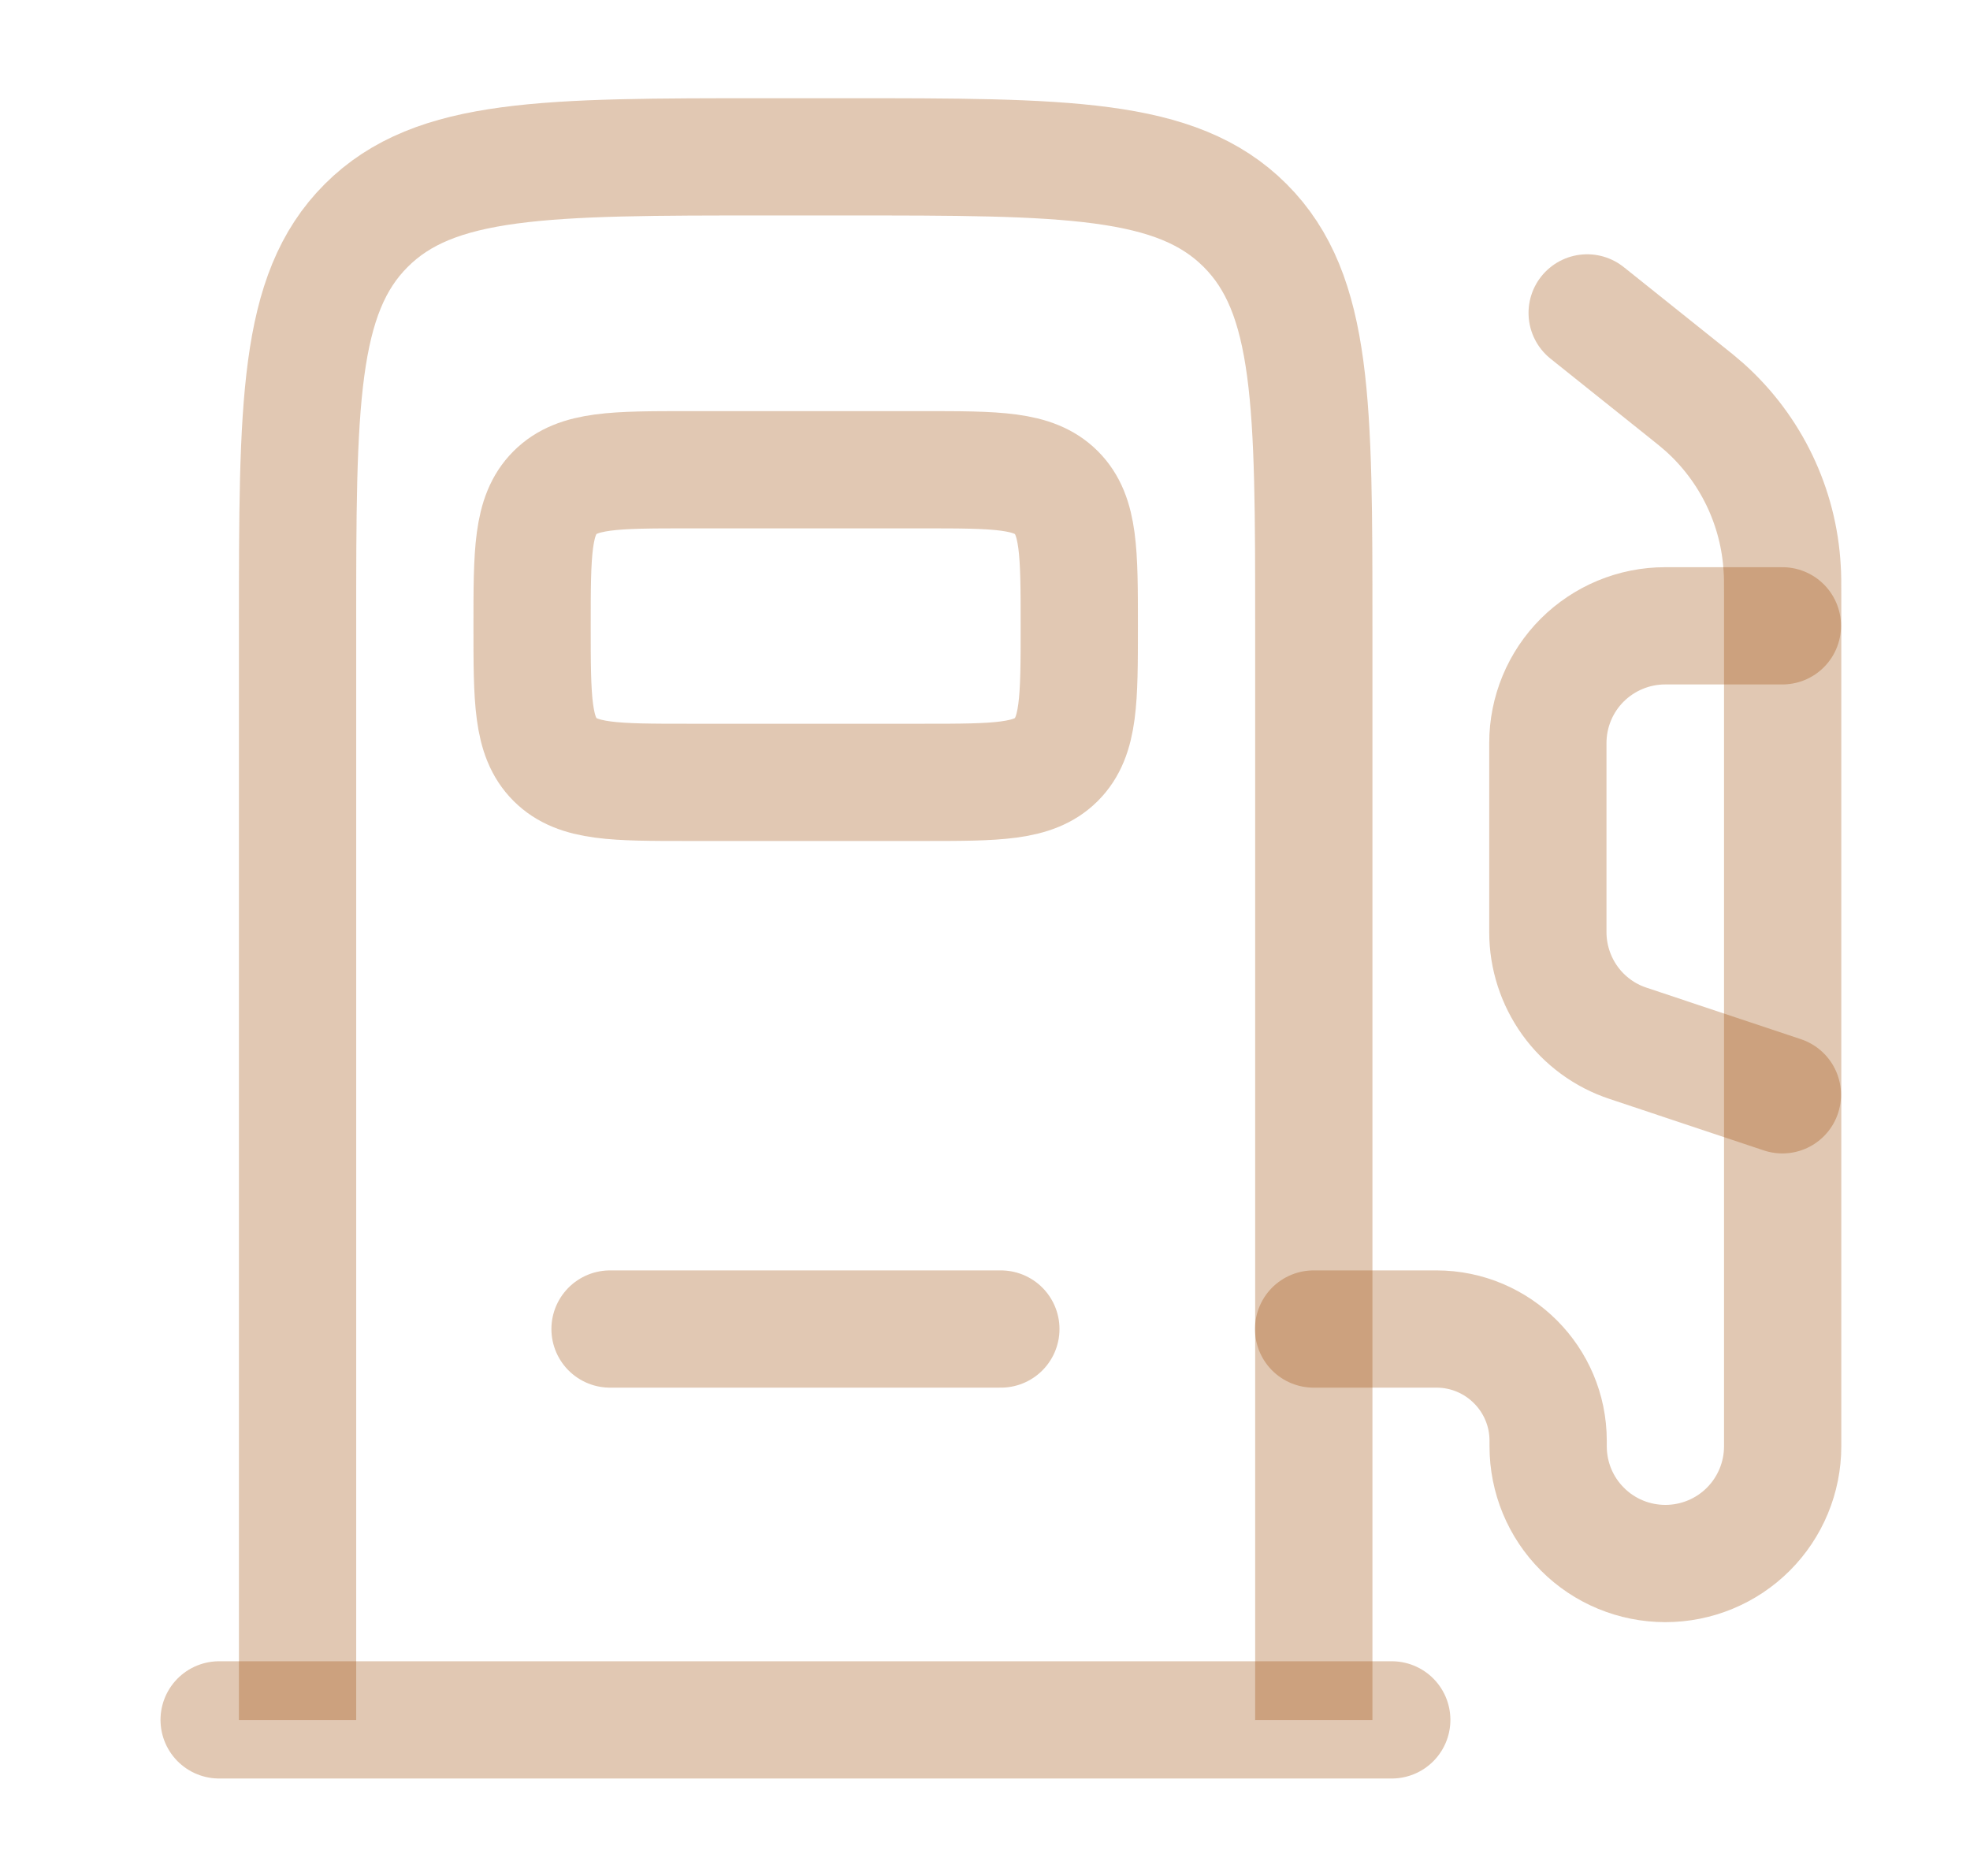 <svg width="21" height="20" viewBox="0 0 21 20" fill="none" xmlns="http://www.w3.org/2000/svg">
<path d="M14.005 18.338V6.672C14.005 4.315 14.005 3.136 13.273 2.404C12.541 1.672 11.362 1.672 9.005 1.672H8.172C5.815 1.672 4.636 1.672 3.904 2.404C3.172 3.136 3.172 4.315 3.172 6.672V18.338" stroke="#9C4900" stroke-opacity="0.3" stroke-width="1.25"/>
<path d="M9.839 5.008H7.339C6.553 5.008 6.16 5.008 5.916 5.252C5.672 5.496 5.672 5.889 5.672 6.674C5.672 7.46 5.672 7.853 5.916 8.097C6.16 8.341 6.553 8.341 7.339 8.341H9.839C10.624 8.341 11.017 8.341 11.261 8.097C11.505 7.853 11.505 7.46 11.505 6.674C11.505 5.889 11.505 5.496 11.261 5.252C11.017 5.008 10.624 5.008 9.839 5.008Z" stroke="#9C4900" stroke-opacity="0.3" stroke-width="1.25"/>
<path d="M6.503 14.169H10.669M14.836 18.336H2.336M16.919 3.336L17.947 4.158C18.062 4.249 18.119 4.296 18.172 4.343C18.664 4.784 18.962 5.404 18.998 6.064C19.003 6.134 19.003 6.208 19.003 6.354V15.419C19.003 15.751 18.871 16.069 18.637 16.303C18.402 16.538 18.084 16.669 17.753 16.669C17.421 16.669 17.103 16.538 16.869 16.303C16.634 16.069 16.503 15.751 16.503 15.419V15.36C16.503 14.702 15.969 14.169 15.312 14.169H14.003" stroke="#9C4900" stroke-opacity="0.3" stroke-width="1.25" stroke-linecap="round"/>
<path d="M19 6.672H17.75C17.419 6.672 17.101 6.804 16.866 7.038C16.632 7.272 16.5 7.59 16.5 7.922V9.938C16.5 10.2 16.583 10.456 16.736 10.669C16.89 10.882 17.106 11.041 17.355 11.123L19 11.672" stroke="#9C4900" stroke-opacity="0.3" stroke-width="1.25" stroke-linecap="round"/>
</svg>
